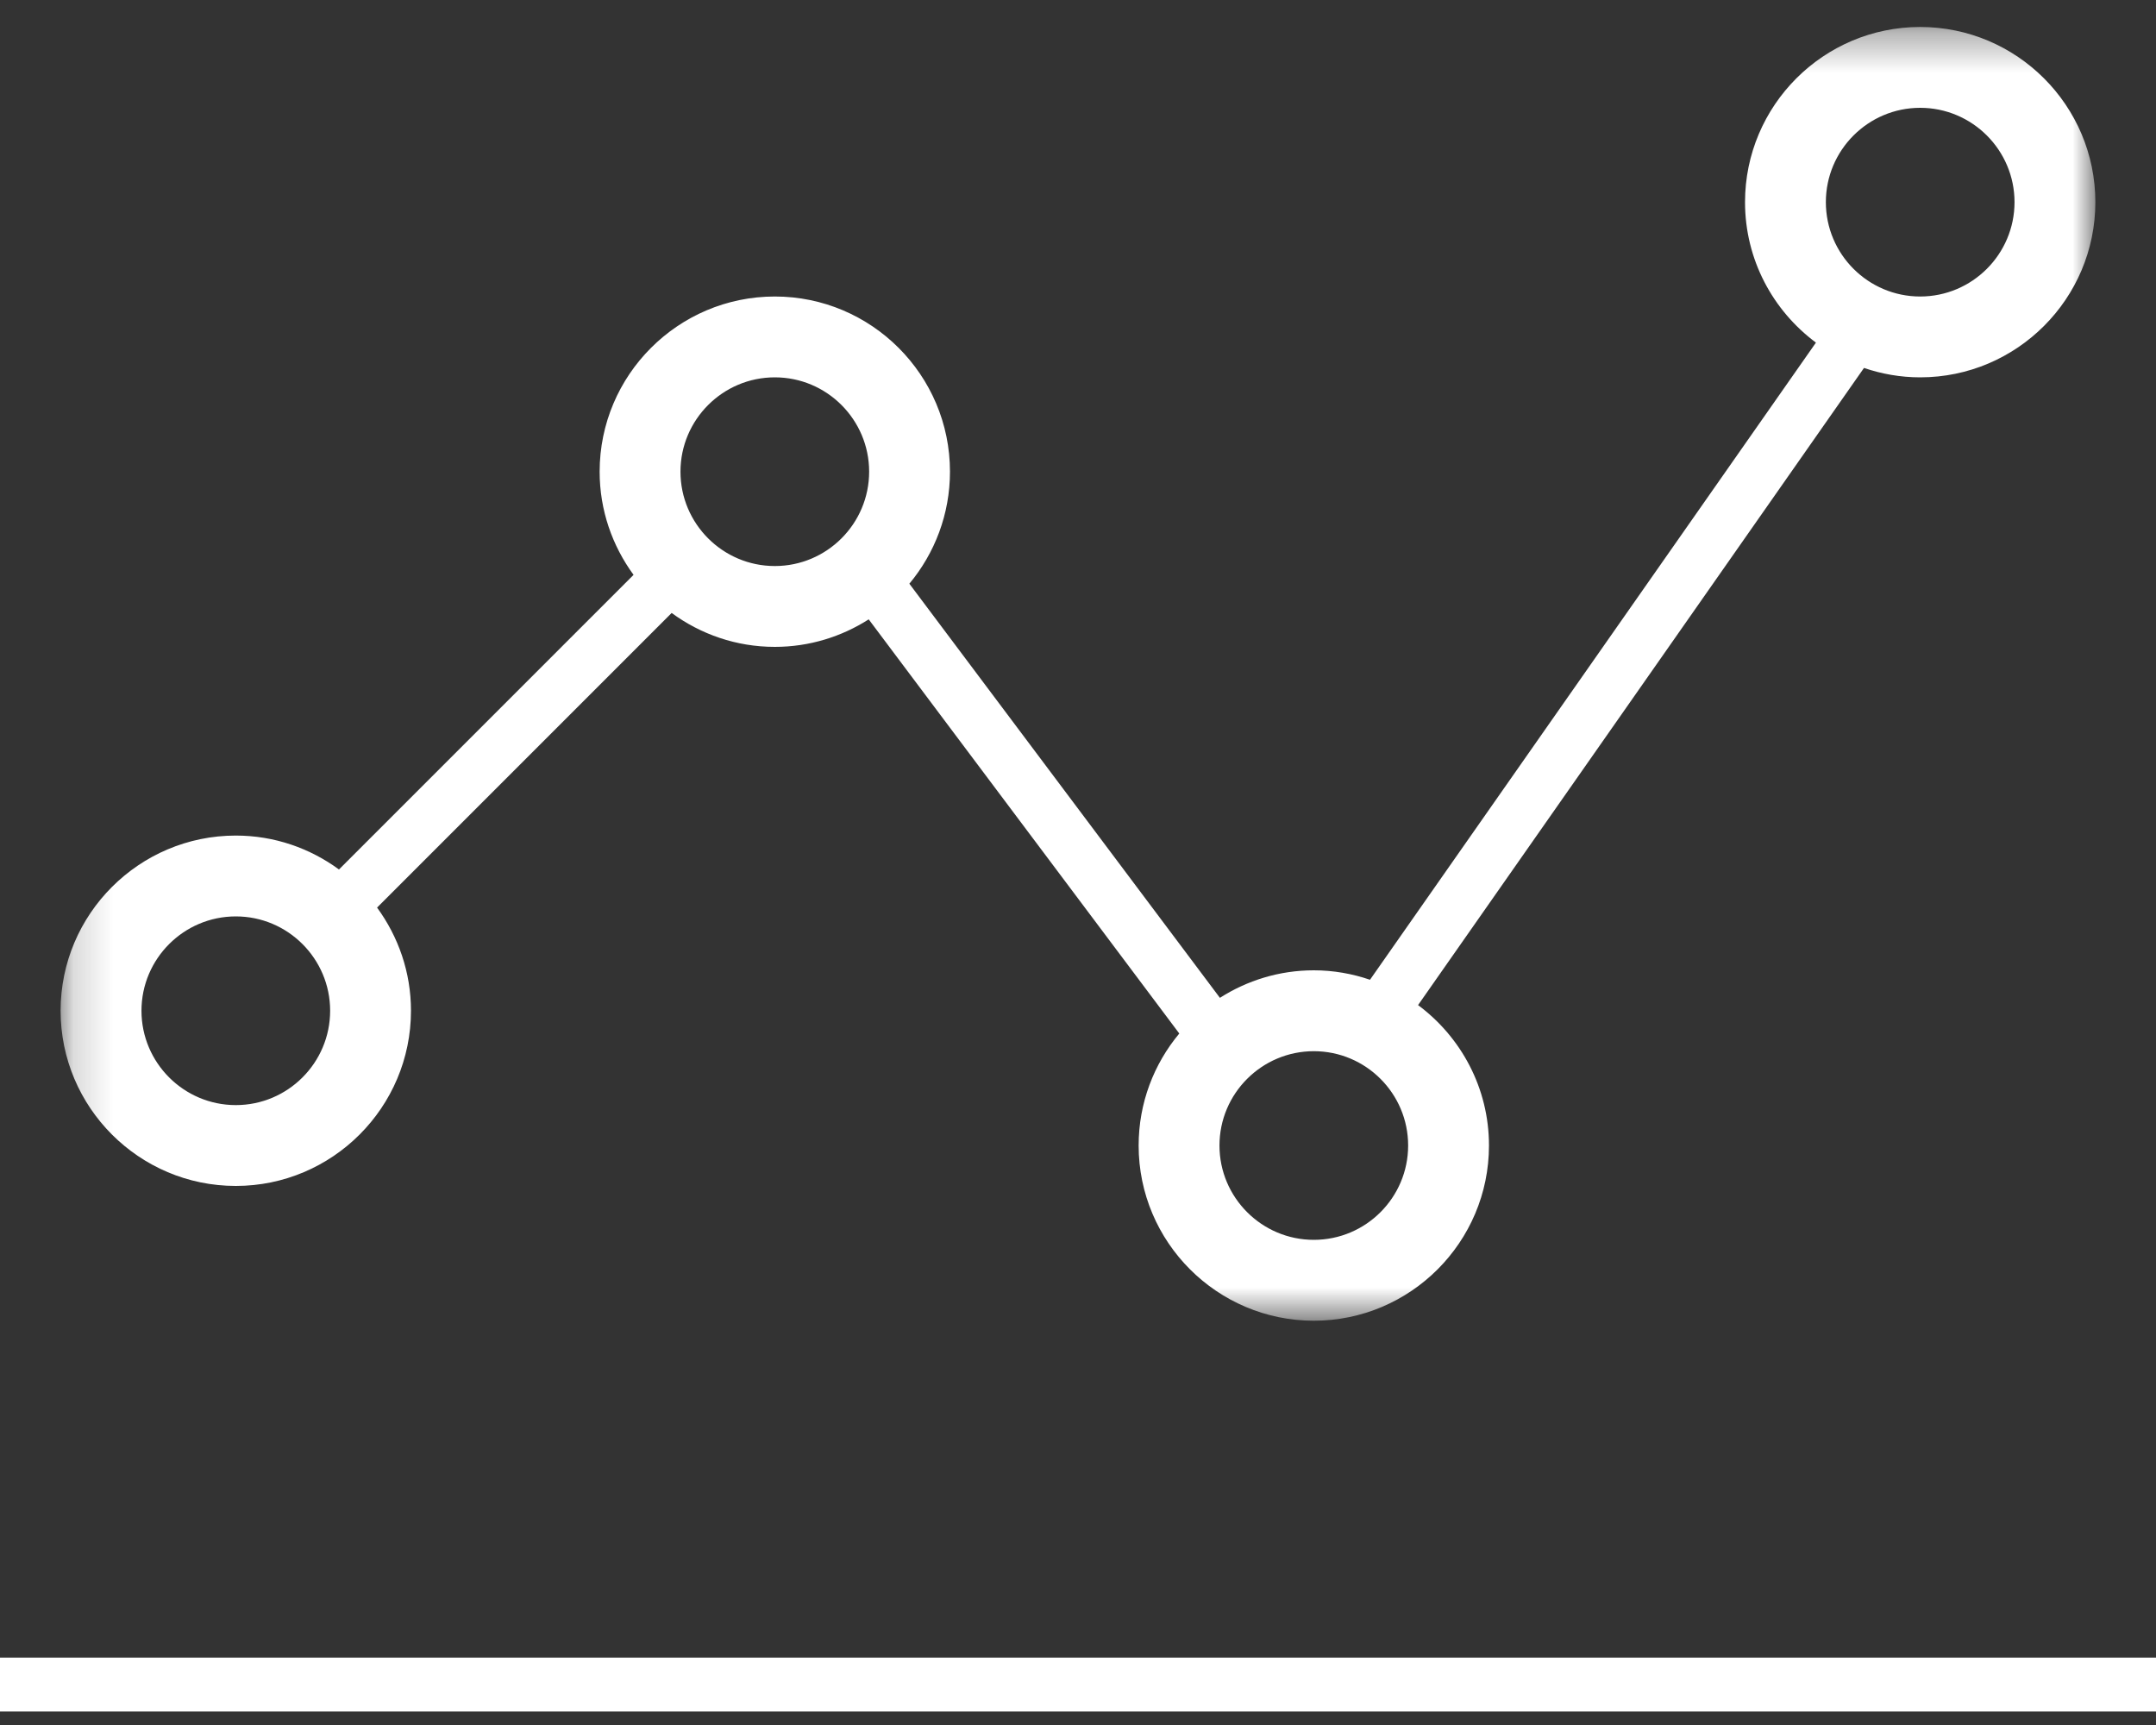 <?xml version="1.0" encoding="UTF-8" standalone="no"?>
<svg width="55px" height="44px" viewBox="0 0 55 44" version="1.1" xmlns="http://www.w3.org/2000/svg" xmlns:xlink="http://www.w3.org/1999/xlink">
    <rect x="0" y="0" width="55" height="44" fill="#333333" stroke="none"/>
    <!-- Generator: sketchtool 39 (31667) - http://www.bohemiancoding.com/sketch -->
    <title>23B1816B-C36E-4C85-87D9-3030DDC6E3B0</title>
    <desc>Created with sketchtool.</desc>
    <defs>
        <polygon id="path-1" points="52.078 0.344 0.171 0.344 0.171 33.344 52.078 33.344"></polygon>
    </defs>
    <g id="Desktop" stroke="none" stroke-width="1" fill="none" fill-rule="evenodd">
        <g id="Service.3rd-level-desktop" transform="translate(-1116, -2537)">
            <g id="Parte-blu" transform="translate(24, 2295)">
                <g id="icon-improve" transform="translate(1092, 242)">
                    <polygon id="Fill-1" fill="#FFFFFF" points="0 43.656 55 43.656 55 42.281 0 42.281"></polygon>
                    <g id="Group-4" transform="translate(1.375, 0.344)">
                        <mask id="mask-2" fill="white">
                            <use xlink:href="#path-1"></use>
                        </mask>
                        <g id="Clip-3"></g>
                        <path d="M47.609,7.219 C46.282,7.219 45.203,6.139 45.203,4.812 C45.203,3.486 46.282,2.406 47.609,2.406 C48.936,2.406 50.016,3.486 50.016,4.812 C50.016,6.139 48.936,7.219 47.609,7.219 M32.141,31.281 C30.814,31.281 29.734,30.202 29.734,28.875 C29.734,27.548 30.814,26.469 32.141,26.469 C33.468,26.469 34.547,27.548 34.547,28.875 C34.547,30.202 33.468,31.281 32.141,31.281 M15.984,11.687 C15.984,10.361 17.064,9.281 18.391,9.281 C19.718,9.281 20.797,10.361 20.797,11.687 C20.797,13.014 19.718,14.094 18.391,14.094 C17.064,14.094 15.984,13.014 15.984,11.687 M4.641,27.844 C3.314,27.844 2.234,26.764 2.234,25.437 C2.234,24.111 3.314,23.031 4.641,23.031 C5.968,23.031 7.047,24.111 7.047,25.437 C7.047,26.764 5.968,27.844 4.641,27.844 M47.609,0.344 C45.145,0.344 43.141,2.348 43.141,4.812 C43.141,6.28 43.854,7.58 44.95,8.395 L33.574,24.647 C33.124,24.493 32.642,24.406 32.141,24.406 C31.259,24.406 30.438,24.666 29.745,25.108 L21.823,14.545 C22.469,13.769 22.859,12.773 22.859,11.687 C22.859,9.223 20.855,7.219 18.391,7.219 C15.927,7.219 13.922,9.223 13.922,11.687 C13.922,12.672 14.246,13.579 14.787,14.319 L7.272,21.834 C6.533,21.292 5.624,20.969 4.64,20.969 C2.176,20.969 0.171,22.973 0.171,25.437 C0.171,27.901 2.176,29.906 4.64,29.906 C7.104,29.906 9.109,27.901 9.109,25.437 C9.109,24.453 8.785,23.545 8.244,22.806 L15.759,15.291 C16.498,15.833 17.406,16.156 18.391,16.156 C19.272,16.156 20.093,15.896 20.786,15.454 L28.709,26.018 C28.062,26.793 27.672,27.789 27.672,28.875 C27.672,31.339 29.677,33.344 32.141,33.344 C34.605,33.344 36.609,31.339 36.609,28.875 C36.609,27.408 35.896,26.108 34.8,25.293 L46.176,9.041 C46.626,9.195 47.108,9.281 47.609,9.281 C50.073,9.281 52.078,7.276 52.078,4.812 C52.078,2.348 50.073,0.344 47.609,0.344" id="Fill-2" fill="#FFFFFF" mask="url(#mask-2)"></path>
                    </g>
                </g>
            </g>
        </g>
    </g>
</svg>